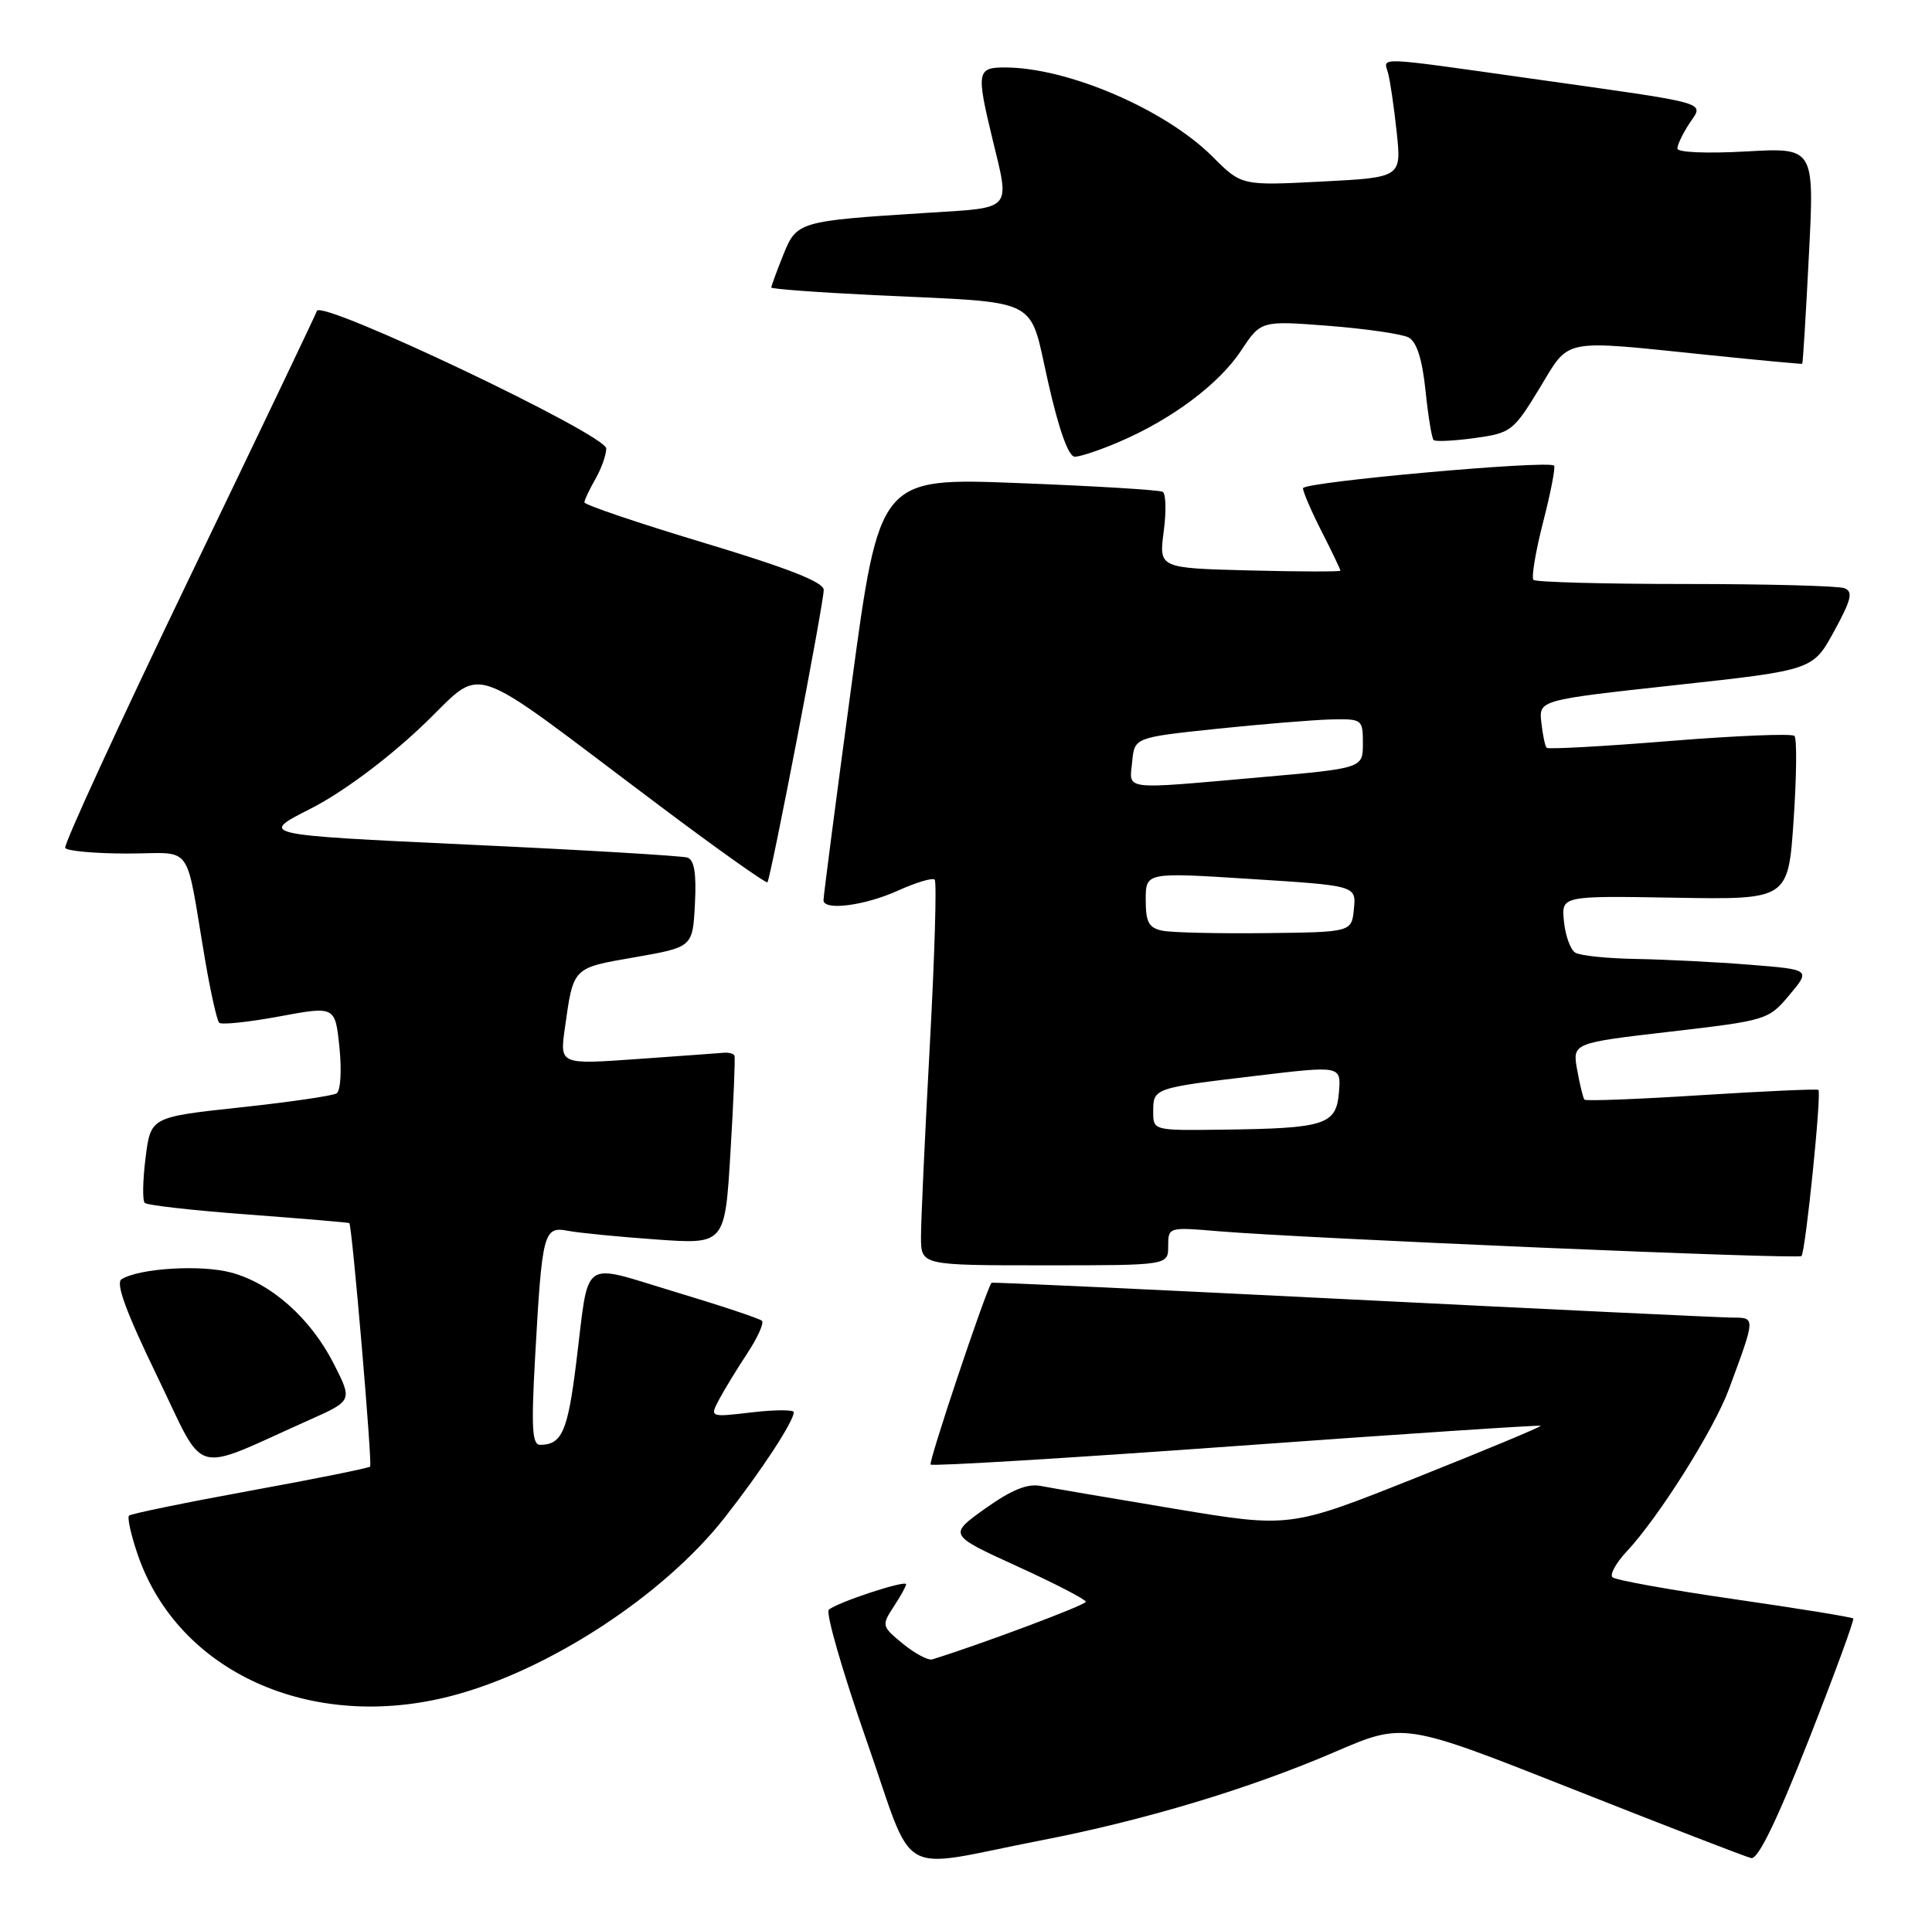 <?xml version="1.0" encoding="UTF-8" standalone="no"?>
<!DOCTYPE svg PUBLIC "-//W3C//DTD SVG 1.1//EN" "http://www.w3.org/Graphics/SVG/1.1/DTD/svg11.dtd" >
<svg xmlns="http://www.w3.org/2000/svg" xmlns:xlink="http://www.w3.org/1999/xlink" version="1.1" viewBox="0 0 258 256">
 <g >
 <path fill="currentColor"
d=" M 139.00 245.81 C 152.83 243.13 166.90 238.89 178.24 234.00 C 187.45 230.03 187.45 230.03 209.98 238.94 C 222.36 243.84 233.11 248.00 233.85 248.17 C 234.75 248.39 237.24 243.29 241.49 232.50 C 244.95 223.70 247.65 216.35 247.48 216.17 C 247.31 215.99 240.16 214.83 231.59 213.59 C 223.02 212.35 215.70 211.04 215.33 210.66 C 214.95 210.29 215.80 208.75 217.21 207.24 C 221.49 202.68 228.87 190.96 230.87 185.57 C 234.46 175.86 234.46 176.00 231.32 175.98 C 229.77 175.97 206.90 174.88 180.50 173.56 C 154.11 172.24 132.46 171.23 132.40 171.33 C 131.50 172.77 123.96 195.29 124.28 195.61 C 124.52 195.85 142.89 194.74 165.11 193.13 C 187.32 191.52 205.61 190.31 205.74 190.43 C 205.87 190.55 198.39 193.67 189.12 197.36 C 172.27 204.08 172.27 204.08 156.88 201.52 C 148.42 200.11 140.38 198.74 139.00 198.47 C 137.22 198.11 135.09 198.98 131.57 201.48 C 126.65 205.00 126.65 205.00 135.82 209.19 C 140.87 211.49 145.00 213.63 145.00 213.94 C 145.00 214.37 131.02 219.61 124.50 221.63 C 123.95 221.80 122.19 220.86 120.58 219.55 C 117.75 217.23 117.71 217.09 119.33 214.61 C 120.25 213.22 121.00 211.86 121.00 211.60 C 121.00 210.98 111.76 214.03 110.68 215.00 C 110.24 215.40 112.49 223.21 115.68 232.36 C 122.35 251.41 119.29 249.64 139.00 245.81 Z  M 60.29 226.51 C 73.23 223.14 88.60 213.11 96.77 202.70 C 101.62 196.53 106.00 189.84 106.00 188.62 C 106.00 188.27 103.47 188.28 100.38 188.64 C 94.77 189.30 94.77 189.30 96.04 186.90 C 96.75 185.58 98.44 182.80 99.81 180.73 C 101.17 178.66 102.05 176.71 101.75 176.41 C 101.45 176.11 96.22 174.37 90.13 172.54 C 77.35 168.70 78.73 167.70 76.95 182.00 C 75.82 191.17 75.04 192.95 72.15 192.98 C 71.06 193.00 70.93 190.77 71.46 181.25 C 72.39 164.55 72.59 163.77 75.84 164.39 C 77.30 164.67 82.62 165.19 87.66 165.55 C 96.81 166.20 96.81 166.20 97.55 153.85 C 97.96 147.06 98.20 141.28 98.08 141.00 C 97.97 140.72 97.32 140.55 96.63 140.61 C 95.94 140.67 90.73 141.05 85.06 141.45 C 74.75 142.18 74.75 142.18 75.43 137.34 C 76.59 129.11 76.40 129.31 84.79 127.85 C 92.50 126.50 92.50 126.50 92.80 120.74 C 93.01 116.68 92.72 114.85 91.80 114.54 C 91.09 114.31 77.92 113.52 62.54 112.81 C 34.59 111.50 34.59 111.50 41.46 108.02 C 45.60 105.92 51.43 101.61 56.15 97.17 C 65.10 88.76 61.23 87.48 88.33 107.80 C 95.94 113.51 102.30 118.02 102.48 117.84 C 102.92 117.37 110.00 80.60 110.00 78.79 C 110.00 77.75 105.26 75.89 94.00 72.50 C 85.20 69.85 78.02 67.42 78.04 67.09 C 78.05 66.77 78.71 65.38 79.50 64.00 C 80.29 62.62 80.95 60.79 80.96 59.91 C 81.01 58.07 42.86 39.93 42.32 41.53 C 42.14 42.06 34.41 58.25 25.14 77.50 C 15.88 96.75 8.48 112.84 8.71 113.25 C 8.93 113.66 12.67 114.00 17.01 114.00 C 26.01 114.00 24.65 112.13 27.40 128.28 C 28.13 132.55 28.97 136.30 29.27 136.60 C 29.57 136.90 33.18 136.52 37.29 135.76 C 44.76 134.37 44.76 134.37 45.33 139.90 C 45.65 143.03 45.48 145.70 44.94 146.04 C 44.41 146.36 38.61 147.21 32.05 147.91 C 20.12 149.20 20.12 149.20 19.44 154.64 C 19.06 157.64 19.01 160.35 19.33 160.66 C 19.64 160.98 25.88 161.68 33.20 162.22 C 40.51 162.77 46.57 163.28 46.65 163.36 C 47.02 163.71 49.74 195.54 49.43 195.88 C 49.24 196.08 42.02 197.54 33.39 199.11 C 24.75 200.69 17.49 202.18 17.23 202.43 C 16.98 202.69 17.49 205.00 18.37 207.58 C 23.74 223.34 41.57 231.39 60.29 226.51 Z  M 41.29 189.66 C 47.07 187.08 47.07 187.08 44.60 182.20 C 41.50 176.09 36.26 171.42 30.88 169.97 C 26.85 168.88 18.61 169.38 16.23 170.86 C 15.41 171.36 16.84 175.25 20.97 183.78 C 27.62 197.49 25.26 196.81 41.29 189.66 Z  M 156.00 166.44 C 156.00 163.89 156.03 163.88 162.75 164.45 C 174.27 165.41 240.11 168.22 240.57 167.76 C 241.11 167.22 243.28 145.93 242.83 145.57 C 242.65 145.42 235.62 145.74 227.21 146.27 C 218.79 146.81 211.77 147.08 211.59 146.87 C 211.41 146.67 210.97 144.88 210.62 142.91 C 209.97 139.31 209.97 139.31 223.05 137.79 C 235.95 136.29 236.17 136.22 238.96 132.89 C 241.80 129.50 241.80 129.50 233.65 128.85 C 229.17 128.49 222.35 128.15 218.50 128.08 C 214.65 128.02 210.98 127.64 210.35 127.23 C 209.71 126.83 209.04 124.96 208.85 123.07 C 208.50 119.64 208.50 119.64 223.65 119.90 C 238.80 120.16 238.80 120.16 239.52 109.54 C 239.92 103.69 239.97 98.63 239.63 98.29 C 239.28 97.95 231.79 98.26 222.97 98.97 C 214.15 99.69 206.76 100.09 206.54 99.88 C 206.33 99.66 206.01 98.14 205.83 96.49 C 205.50 93.50 205.50 93.50 223.80 91.50 C 242.09 89.50 242.09 89.50 244.93 84.31 C 247.24 80.08 247.49 79.02 246.30 78.56 C 245.49 78.25 235.95 78.00 225.08 78.00 C 214.22 78.00 205.08 77.75 204.78 77.45 C 204.48 77.14 205.06 73.67 206.07 69.73 C 207.08 65.80 207.74 62.40 207.53 62.19 C 206.76 61.43 174.00 64.38 174.00 65.21 C 174.00 65.68 175.12 68.29 176.50 71.00 C 177.88 73.71 179.00 76.06 179.00 76.22 C 179.00 76.37 173.55 76.36 166.88 76.19 C 154.76 75.88 154.76 75.88 155.40 71.01 C 155.76 68.34 155.70 65.94 155.27 65.69 C 154.85 65.44 146.16 64.91 135.97 64.52 C 117.44 63.80 117.44 63.80 113.69 91.65 C 111.62 106.97 109.95 119.84 109.97 120.25 C 110.03 121.67 115.50 120.95 119.90 118.96 C 122.32 117.86 124.53 117.20 124.82 117.49 C 125.11 117.77 124.81 127.79 124.16 139.75 C 123.51 151.71 122.98 163.19 122.99 165.25 C 123.00 169.00 123.00 169.00 139.50 169.00 C 156.00 169.00 156.00 169.00 156.00 166.44 Z  M 149.47 59.01 C 156.50 56.00 162.77 51.30 165.73 46.84 C 168.39 42.82 168.39 42.82 177.44 43.52 C 182.42 43.91 187.22 44.61 188.10 45.07 C 189.18 45.64 189.92 47.94 190.36 52.13 C 190.71 55.54 191.20 58.53 191.44 58.77 C 191.68 59.01 194.14 58.89 196.92 58.51 C 201.77 57.84 202.10 57.59 205.56 51.91 C 209.70 45.08 208.25 45.37 228.00 47.40 C 234.88 48.11 240.58 48.64 240.67 48.59 C 240.76 48.54 241.16 42.02 241.56 34.10 C 242.30 19.71 242.30 19.71 233.15 20.23 C 227.94 20.52 224.00 20.36 224.00 19.84 C 224.00 19.34 224.71 17.84 225.59 16.51 C 227.53 13.55 228.98 13.96 204.64 10.52 C 183.39 7.52 184.75 7.58 185.36 9.75 C 185.63 10.71 186.15 14.25 186.51 17.60 C 187.16 23.70 187.16 23.70 176.48 24.25 C 165.80 24.80 165.80 24.80 161.93 20.93 C 155.63 14.63 142.65 9.04 134.25 9.01 C 130.47 9.00 130.36 9.56 132.52 18.50 C 134.88 28.26 135.37 27.70 123.75 28.43 C 106.59 29.52 106.39 29.58 104.58 34.09 C 103.71 36.26 103.00 38.20 103.00 38.40 C 103.00 38.60 109.19 39.05 116.75 39.42 C 139.43 40.50 137.33 39.45 139.97 51.06 C 141.41 57.43 142.69 61.00 143.53 61.00 C 144.25 61.00 146.92 60.11 149.47 59.01 Z  M 154.00 148.47 C 154.00 145.33 154.02 145.32 167.80 143.68 C 179.10 142.33 179.10 142.33 178.80 145.91 C 178.44 150.24 176.99 150.71 163.25 150.88 C 154.00 151.00 154.00 151.00 154.00 148.47 Z  M 155.25 124.31 C 153.41 123.94 153.00 123.20 153.00 120.18 C 153.00 116.50 153.00 116.50 167.05 117.40 C 181.11 118.29 181.11 118.29 180.80 121.40 C 180.50 124.50 180.50 124.50 169.00 124.63 C 162.68 124.70 156.49 124.56 155.25 124.31 Z  M 151.19 101.75 C 151.50 98.50 151.50 98.50 162.50 97.34 C 168.55 96.71 175.41 96.15 177.75 96.09 C 181.91 96.00 182.00 96.07 182.00 99.30 C 182.00 102.61 182.00 102.61 168.25 103.82 C 149.64 105.46 150.81 105.61 151.19 101.75 Z "/>
</g>
</svg>
